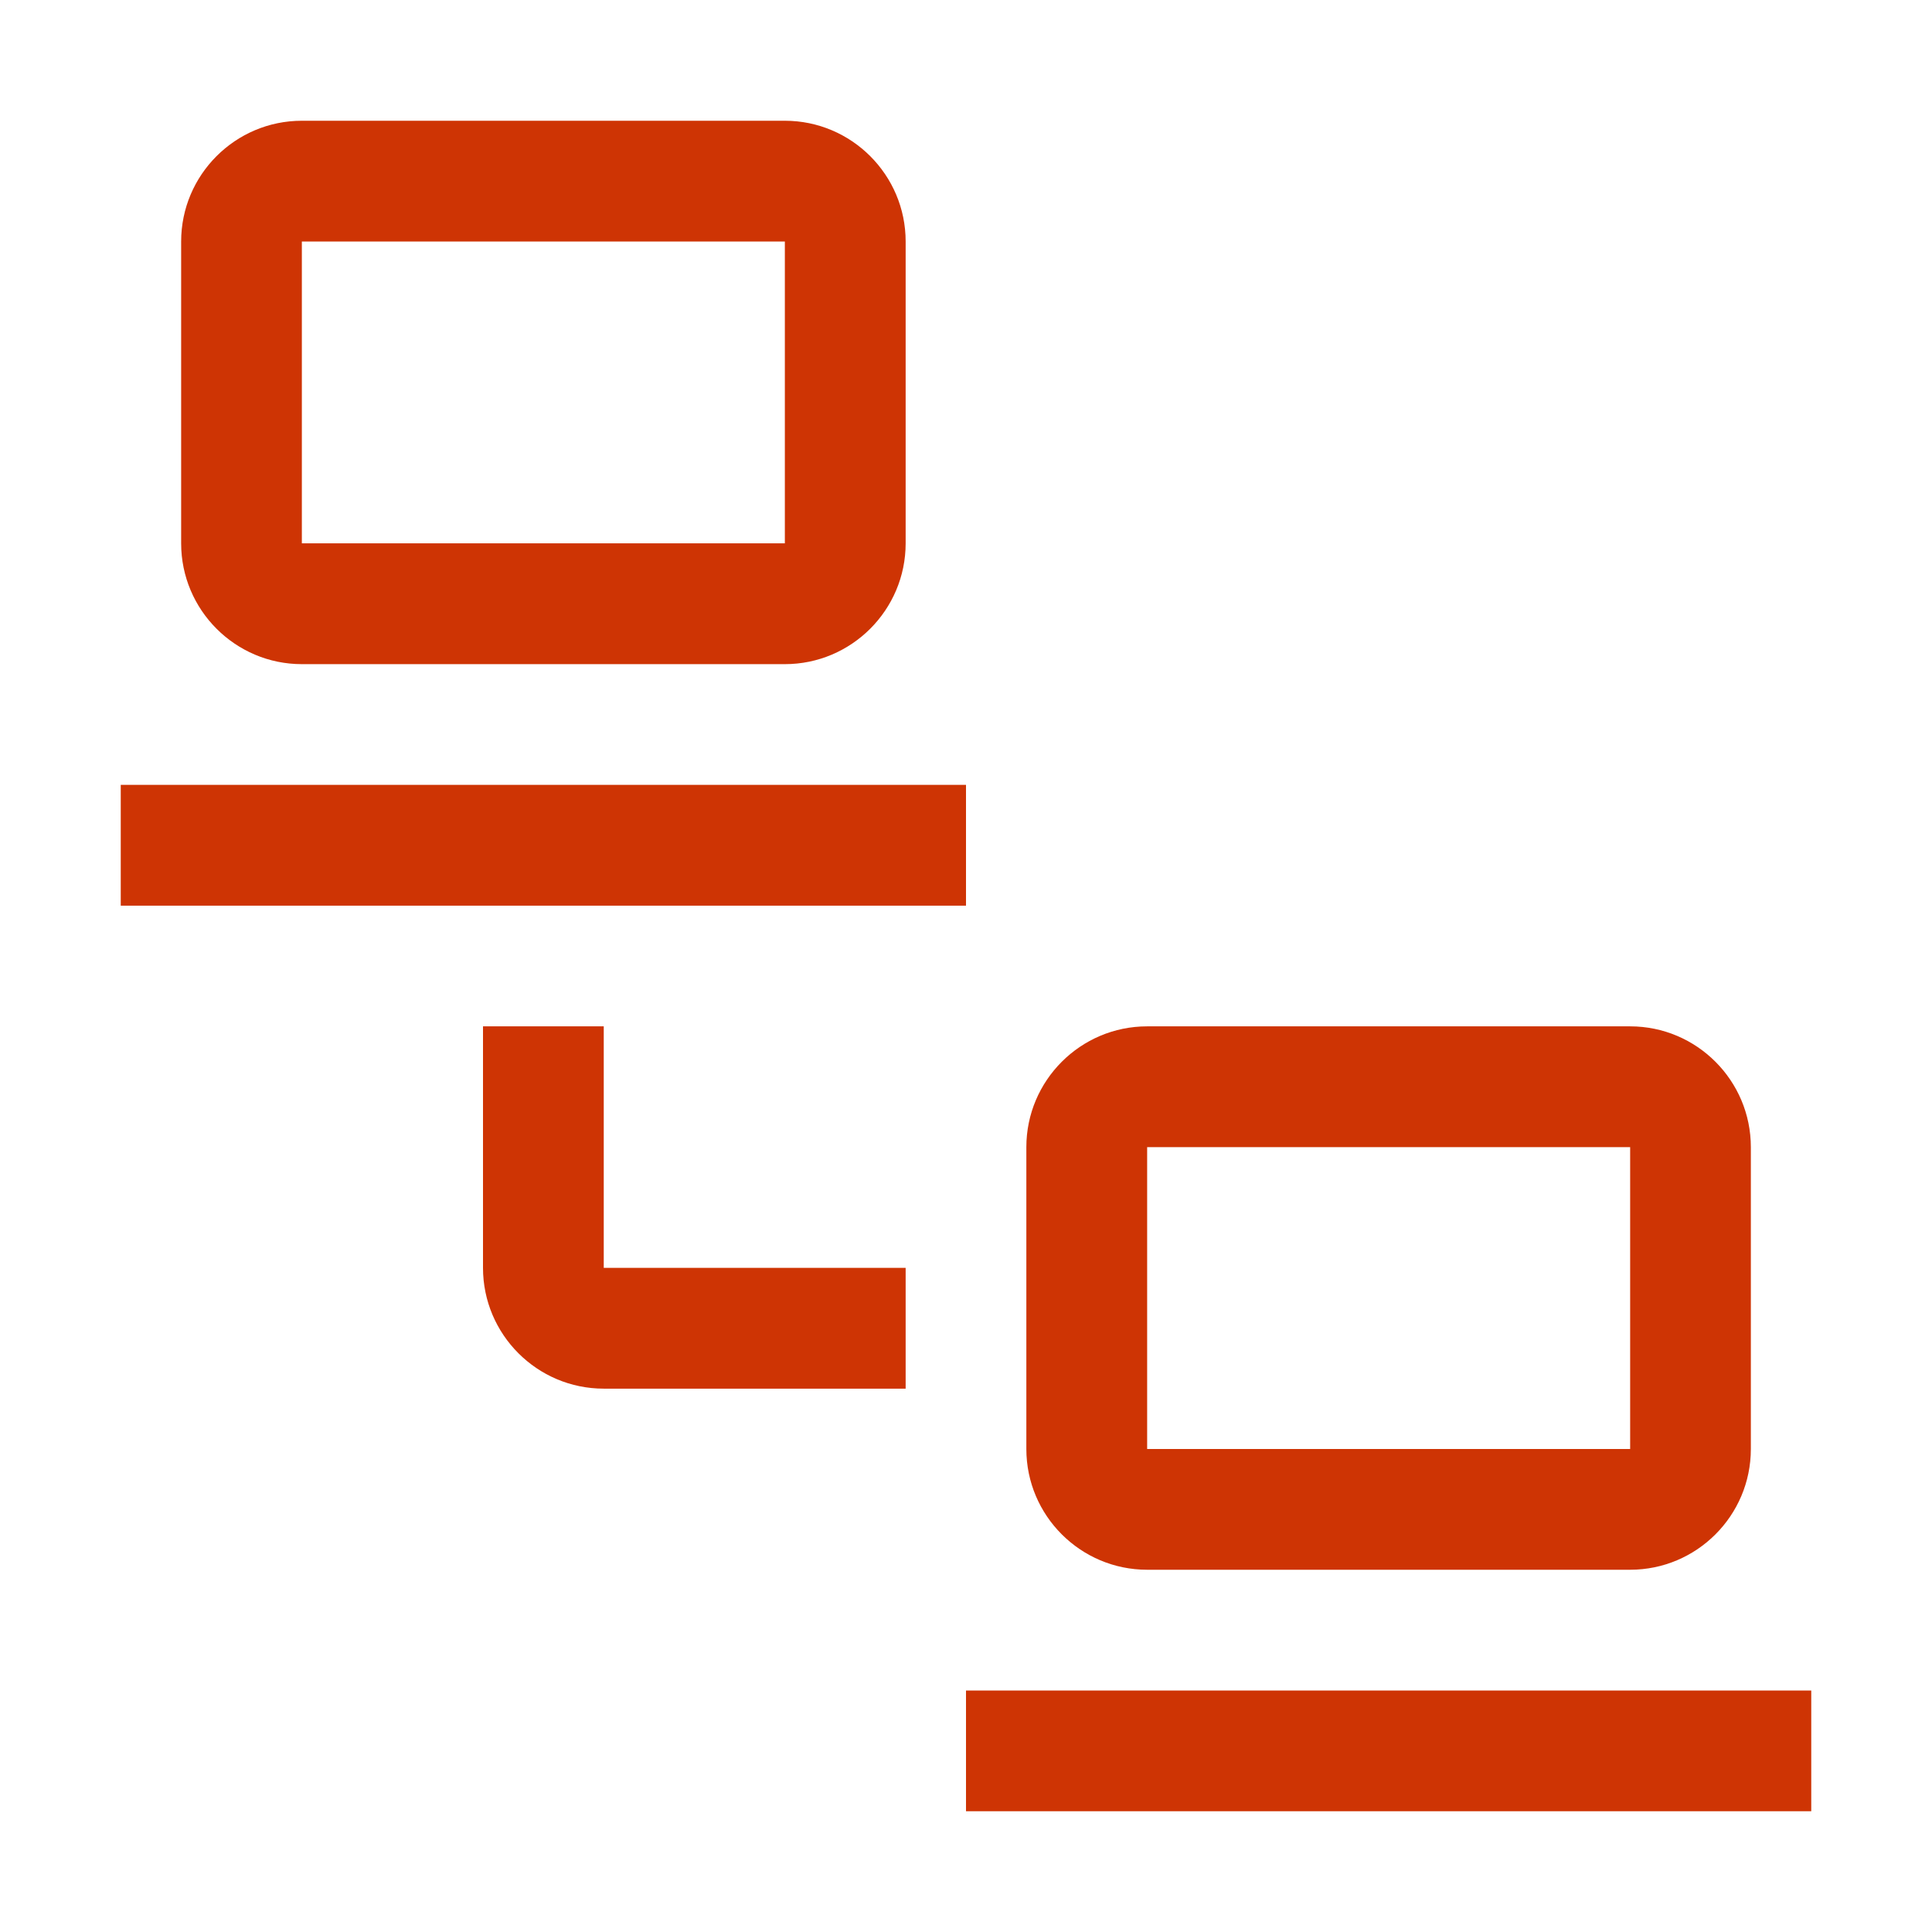 <svg width="42" height="42" viewBox="0 0 42 42" fill="none" xmlns="http://www.w3.org/2000/svg">
<path d="M21 36.75H39.375V39.375H21V36.75ZM35.438 34.125H24.938C23.49 34.125 22.312 32.948 22.312 31.5V24.938C22.312 23.49 23.49 22.312 24.938 22.312H35.438C36.885 22.312 38.062 23.49 38.062 24.938V31.5C38.062 32.948 36.885 34.125 35.438 34.125ZM24.938 24.938V31.5H35.438V24.938H24.938ZM19.688 30.188H13.125C11.677 30.188 10.5 29.01 10.5 27.562V22.312H13.125V27.562H19.688V30.188ZM2.625 17.062H21V19.688H2.625V17.062ZM17.062 14.438H6.562C5.115 14.438 3.938 13.26 3.938 11.812V5.25C3.938 3.802 5.115 2.625 6.562 2.625H17.062C18.51 2.625 19.688 3.802 19.688 5.25V11.812C19.688 13.26 18.51 14.438 17.062 14.438ZM6.562 5.25V11.812H17.062V5.25H6.562Z" fill="#CE3404"/>
</svg>
